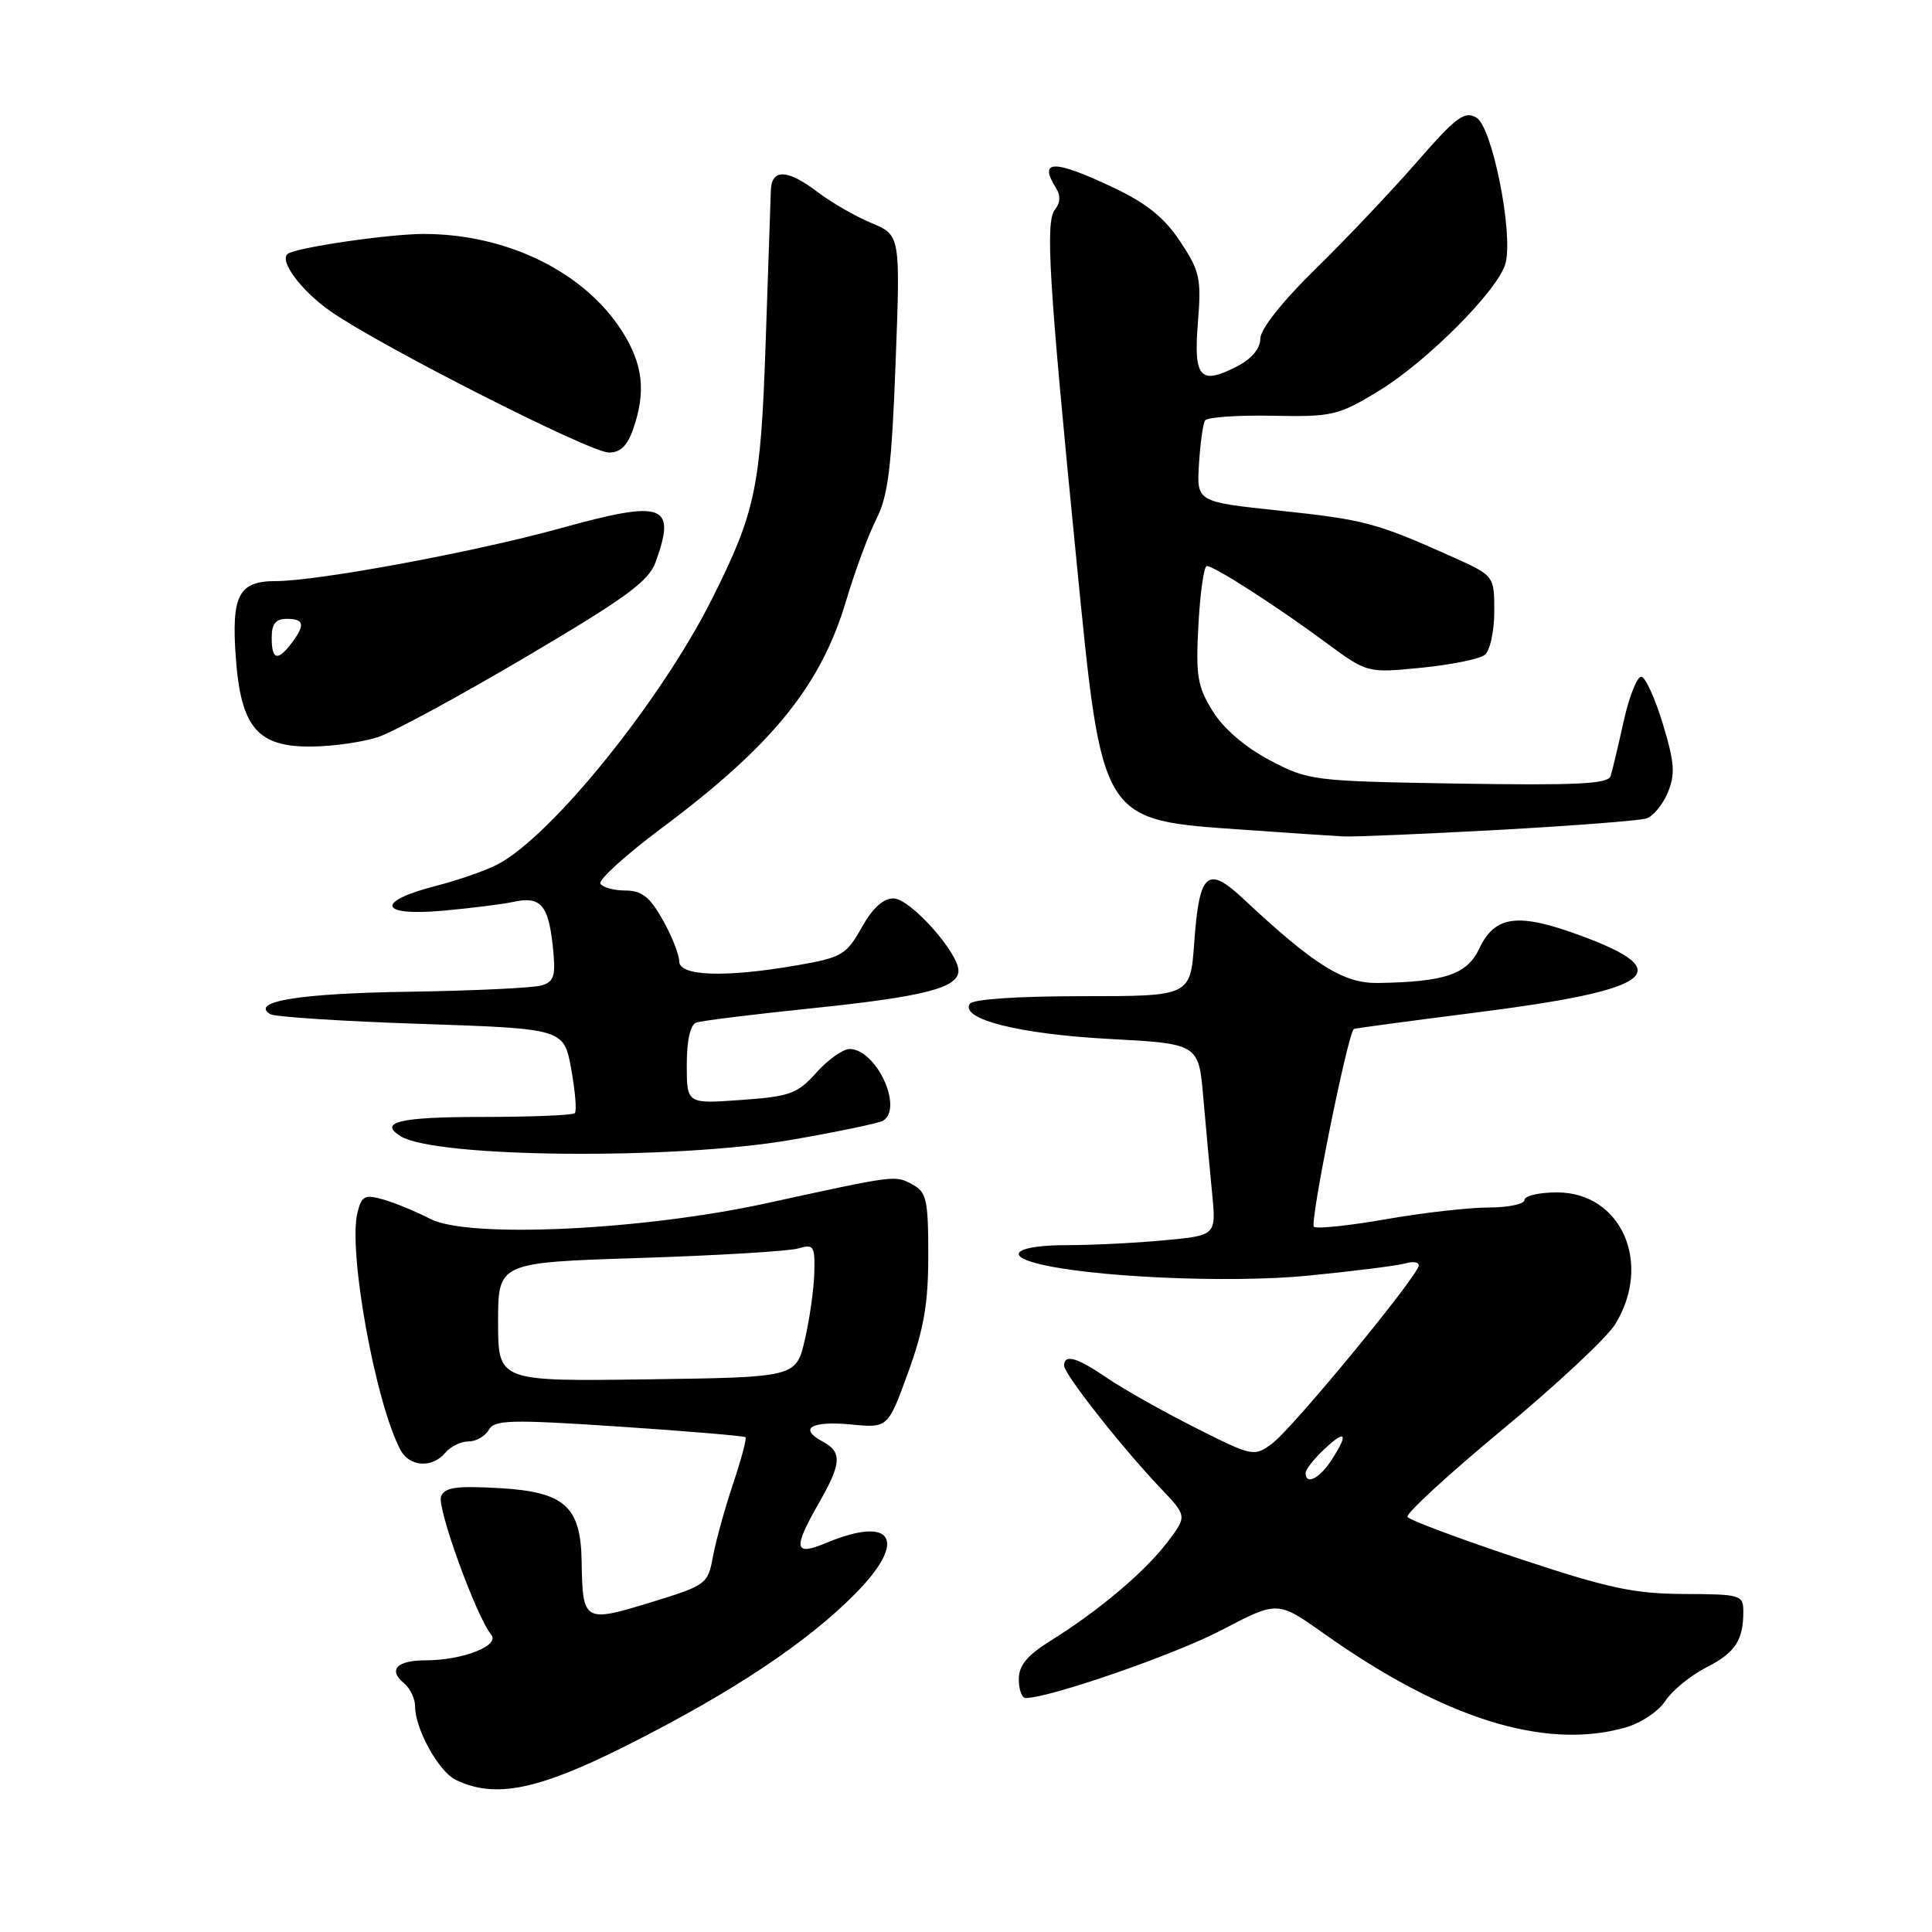<?xml version="1.0" encoding="UTF-8" standalone="no"?>
<!DOCTYPE svg PUBLIC "-//W3C//DTD SVG 1.1//EN" "http://www.w3.org/Graphics/SVG/1.1/DTD/svg11.dtd" >
<svg xmlns="http://www.w3.org/2000/svg" xmlns:xlink="http://www.w3.org/1999/xlink" version="1.1" viewBox="0 0 256 256">
 <g >
 <path fill="currentColor"
d=" M 83.11 231.25 C 97.08 224.21 106.96 217.64 113.40 211.10 C 120.31 204.09 118.33 200.75 109.47 204.45 C 105.21 206.23 105.03 205.24 108.51 199.15 C 111.53 193.87 111.61 192.40 108.97 190.99 C 105.76 189.27 107.51 188.25 112.80 188.75 C 117.65 189.22 117.65 189.22 120.33 181.86 C 122.42 176.11 123.01 172.70 123.00 166.29 C 123.00 158.95 122.77 157.95 120.89 156.94 C 118.57 155.70 118.81 155.67 101.50 159.45 C 85.06 163.03 62.04 164.11 57.04 161.52 C 55.16 160.55 52.35 159.39 50.81 158.95 C 48.34 158.24 47.93 158.44 47.37 160.65 C 46.09 165.75 49.75 185.93 53.08 192.15 C 54.28 194.38 57.29 194.56 59.00 192.50 C 59.68 191.68 61.07 191.00 62.07 191.00 C 63.08 191.00 64.29 190.31 64.76 189.47 C 65.51 188.13 67.59 188.07 82.03 189.03 C 91.07 189.63 98.60 190.27 98.78 190.44 C 98.96 190.62 98.21 193.41 97.13 196.63 C 96.05 199.86 94.85 204.19 94.47 206.25 C 93.79 209.92 93.61 210.06 86.14 212.35 C 77.38 215.03 77.19 214.91 77.07 206.86 C 76.96 199.59 74.79 197.67 66.13 197.18 C 60.44 196.86 58.91 197.08 58.44 198.29 C 57.87 199.77 63.13 214.25 65.09 216.61 C 66.29 218.05 61.31 220.00 56.41 220.00 C 52.59 220.00 51.39 221.25 53.51 223.01 C 54.33 223.69 55.00 225.07 55.00 226.09 C 55.00 229.09 58.12 234.74 60.39 235.84 C 65.59 238.36 71.27 237.21 83.11 231.25 Z  M 215.26 228.94 C 217.36 228.36 219.74 226.80 220.66 225.39 C 221.57 224.01 223.98 222.03 226.03 220.98 C 229.92 219.00 231.00 217.38 231.00 213.54 C 231.00 211.34 230.66 211.24 223.13 211.21 C 216.48 211.18 213.08 210.45 201.12 206.47 C 193.34 203.88 186.76 201.42 186.50 201.00 C 186.24 200.59 191.88 195.40 199.02 189.48 C 206.17 183.56 212.91 177.27 214.01 175.49 C 218.99 167.42 214.85 158.00 206.31 158.00 C 203.94 158.00 202.00 158.45 202.00 159.00 C 202.00 159.55 199.86 160.00 197.25 160.00 C 194.64 160.00 188.55 160.70 183.72 161.54 C 178.89 162.39 174.56 162.85 174.10 162.56 C 173.50 162.19 178.48 137.41 179.38 136.35 C 179.44 136.27 186.73 135.29 195.56 134.17 C 219.14 131.18 222.44 128.76 209.49 123.99 C 201.13 120.90 198.09 121.29 196.00 125.71 C 194.39 129.12 191.44 130.11 182.59 130.25 C 178.02 130.32 174.16 127.90 164.75 119.10 C 159.97 114.63 158.91 115.58 158.24 124.93 C 157.73 132.00 157.73 132.00 143.42 132.00 C 134.77 132.00 128.87 132.40 128.49 133.02 C 127.23 135.05 135.07 137.02 146.90 137.66 C 158.83 138.30 158.83 138.30 159.44 145.40 C 159.78 149.30 160.31 155.02 160.61 158.10 C 161.16 163.70 161.16 163.70 154.33 164.34 C 150.57 164.70 144.69 164.99 141.25 164.99 C 135.02 165.00 132.97 166.22 137.25 167.37 C 144.03 169.21 162.78 170.07 173.33 169.03 C 179.47 168.43 185.29 167.69 186.25 167.40 C 187.21 167.11 188.00 167.23 187.99 167.68 C 187.97 168.99 171.24 189.32 168.55 191.29 C 166.16 193.05 165.98 193.01 158.31 189.14 C 154.01 186.97 148.79 184.02 146.71 182.60 C 142.71 179.86 141.00 179.37 141.00 180.96 C 141.00 182.08 148.67 191.82 153.79 197.20 C 157.31 200.90 157.31 200.90 154.66 204.38 C 151.66 208.31 145.56 213.45 139.25 217.38 C 136.10 219.34 135.00 220.67 135.00 222.51 C 135.00 223.88 135.40 225.00 135.89 225.00 C 139.05 225.00 155.71 219.23 161.88 215.99 C 169.29 212.11 169.29 212.11 175.40 216.44 C 191.31 227.72 204.62 231.90 215.26 228.94 Z  M 104.76 151.05 C 110.95 149.98 116.46 148.83 117.01 148.50 C 119.74 146.81 116.09 139.00 112.58 139.00 C 111.69 139.00 109.72 140.40 108.18 142.12 C 105.67 144.93 104.69 145.29 98.20 145.75 C 91.00 146.27 91.00 146.27 91.00 141.10 C 91.00 137.87 91.47 135.77 92.25 135.50 C 92.94 135.25 99.80 134.41 107.50 133.61 C 122.43 132.07 127.00 130.90 127.00 128.63 C 127.00 126.22 120.64 119.11 118.43 119.05 C 117.05 119.02 115.65 120.28 114.18 122.90 C 112.14 126.52 111.53 126.88 105.66 127.90 C 96.11 129.56 90.00 129.36 90.00 127.39 C 90.00 126.50 89.02 124.02 87.82 121.89 C 86.10 118.84 85.04 118.00 82.87 118.00 C 81.36 118.00 79.87 117.59 79.56 117.10 C 79.25 116.60 82.94 113.26 87.75 109.67 C 102.34 98.78 108.78 90.83 112.12 79.59 C 113.28 75.69 115.08 70.82 116.13 68.76 C 117.68 65.71 118.15 61.88 118.67 48.09 C 119.31 31.16 119.31 31.16 115.46 29.55 C 113.34 28.66 110.15 26.83 108.37 25.47 C 104.33 22.39 102.23 22.32 102.14 25.25 C 102.09 26.49 101.78 35.60 101.45 45.50 C 100.80 64.57 100.12 67.83 94.39 79.27 C 87.61 92.82 73.05 110.86 65.90 114.55 C 64.33 115.37 60.69 116.63 57.82 117.37 C 49.69 119.45 50.17 121.43 58.62 120.68 C 62.40 120.34 66.62 119.81 68.00 119.51 C 71.58 118.71 72.64 119.87 73.23 125.22 C 73.67 129.27 73.47 130.03 71.82 130.56 C 70.75 130.90 62.82 131.28 54.17 131.41 C 39.71 131.62 33.08 132.70 35.81 134.38 C 36.40 134.74 45.39 135.33 55.80 135.67 C 74.72 136.31 74.72 136.31 75.69 141.66 C 76.22 144.60 76.44 147.23 76.16 147.50 C 75.89 147.78 70.34 148.00 63.83 148.00 C 52.96 148.00 50.07 148.69 53.10 150.56 C 57.72 153.42 89.28 153.71 104.76 151.05 Z  M 198.50 109.97 C 208.40 109.42 217.24 108.74 218.14 108.45 C 219.05 108.17 220.33 106.62 220.99 105.02 C 222.00 102.60 221.89 101.05 220.35 95.97 C 219.33 92.60 218.05 89.76 217.50 89.67 C 216.95 89.58 215.90 92.20 215.16 95.50 C 214.43 98.80 213.64 102.10 213.42 102.83 C 213.09 103.88 209.00 104.08 193.25 103.83 C 173.91 103.51 173.39 103.44 168.25 100.73 C 164.99 99.01 162.13 96.56 160.69 94.23 C 158.66 90.96 158.43 89.54 158.80 82.75 C 159.03 78.49 159.53 75.00 159.91 75.00 C 160.89 75.00 169.15 80.31 175.67 85.13 C 181.17 89.19 181.17 89.19 188.33 88.48 C 192.28 88.09 196.06 87.32 196.75 86.77 C 197.44 86.21 198.00 83.62 198.00 81.01 C 198.00 76.27 198.00 76.27 192.25 73.70 C 182.36 69.27 180.78 68.86 169.53 67.66 C 158.56 66.50 158.56 66.50 158.87 61.51 C 159.04 58.76 159.40 56.16 159.67 55.72 C 159.94 55.28 163.95 55.00 168.57 55.09 C 176.50 55.25 177.30 55.06 182.57 51.88 C 189.06 47.95 198.63 38.34 199.50 34.85 C 200.52 30.78 197.73 16.86 195.65 15.60 C 194.07 14.65 192.97 15.47 187.71 21.50 C 184.35 25.35 178.32 31.72 174.30 35.65 C 169.88 39.98 167.00 43.62 167.00 44.87 C 167.00 46.18 165.86 47.54 163.91 48.55 C 159.02 51.07 158.14 50.09 158.73 42.74 C 159.20 36.91 158.99 35.94 156.39 32.01 C 154.29 28.84 151.93 26.94 147.52 24.85 C 139.58 21.10 137.53 21.13 139.96 24.97 C 140.55 25.90 140.49 26.91 139.80 27.75 C 138.49 29.32 138.96 37.11 142.61 74.00 C 146.10 109.25 145.70 108.61 165.00 109.96 C 170.78 110.37 176.62 110.76 178.00 110.83 C 179.38 110.90 188.60 110.51 198.50 109.97 Z  M 50.08 97.67 C 52.06 97.03 60.89 92.24 69.71 87.03 C 82.98 79.20 85.95 77.03 86.88 74.46 C 89.65 66.79 87.96 66.20 74.22 70.01 C 62.97 73.13 42.10 77.00 36.52 77.00 C 31.64 77.00 30.65 78.88 31.24 87.06 C 31.91 96.44 34.14 99.03 41.42 98.92 C 44.22 98.88 48.11 98.32 50.08 97.67 Z  M 83.90 56.85 C 85.61 51.94 85.21 48.30 82.48 43.97 C 77.49 36.06 67.21 31.00 56.13 31.00 C 51.58 31.00 39.41 32.77 38.16 33.62 C 36.89 34.47 39.88 38.51 43.80 41.25 C 50.42 45.87 78.08 59.91 80.65 59.96 C 82.18 59.99 83.12 59.09 83.90 56.85 Z  M 66.00 175.17 C 66.00 167.29 66.00 167.29 84.75 166.69 C 95.06 166.36 104.51 165.79 105.75 165.43 C 107.82 164.82 107.99 165.08 107.90 168.63 C 107.85 170.76 107.29 174.75 106.65 177.50 C 105.49 182.50 105.49 182.50 85.74 182.77 C 66.00 183.04 66.00 183.04 66.00 175.17 Z  M 173.00 195.17 C 173.00 194.72 174.12 193.29 175.50 192.00 C 178.36 189.31 178.73 189.95 176.38 193.54 C 174.81 195.94 173.00 196.82 173.00 195.17 Z  M 36.00 84.50 C 36.00 82.67 36.53 82.00 38.00 82.00 C 40.32 82.00 40.47 82.80 38.61 85.25 C 36.78 87.66 36.00 87.44 36.00 84.50 Z "/>
</g>
</svg>